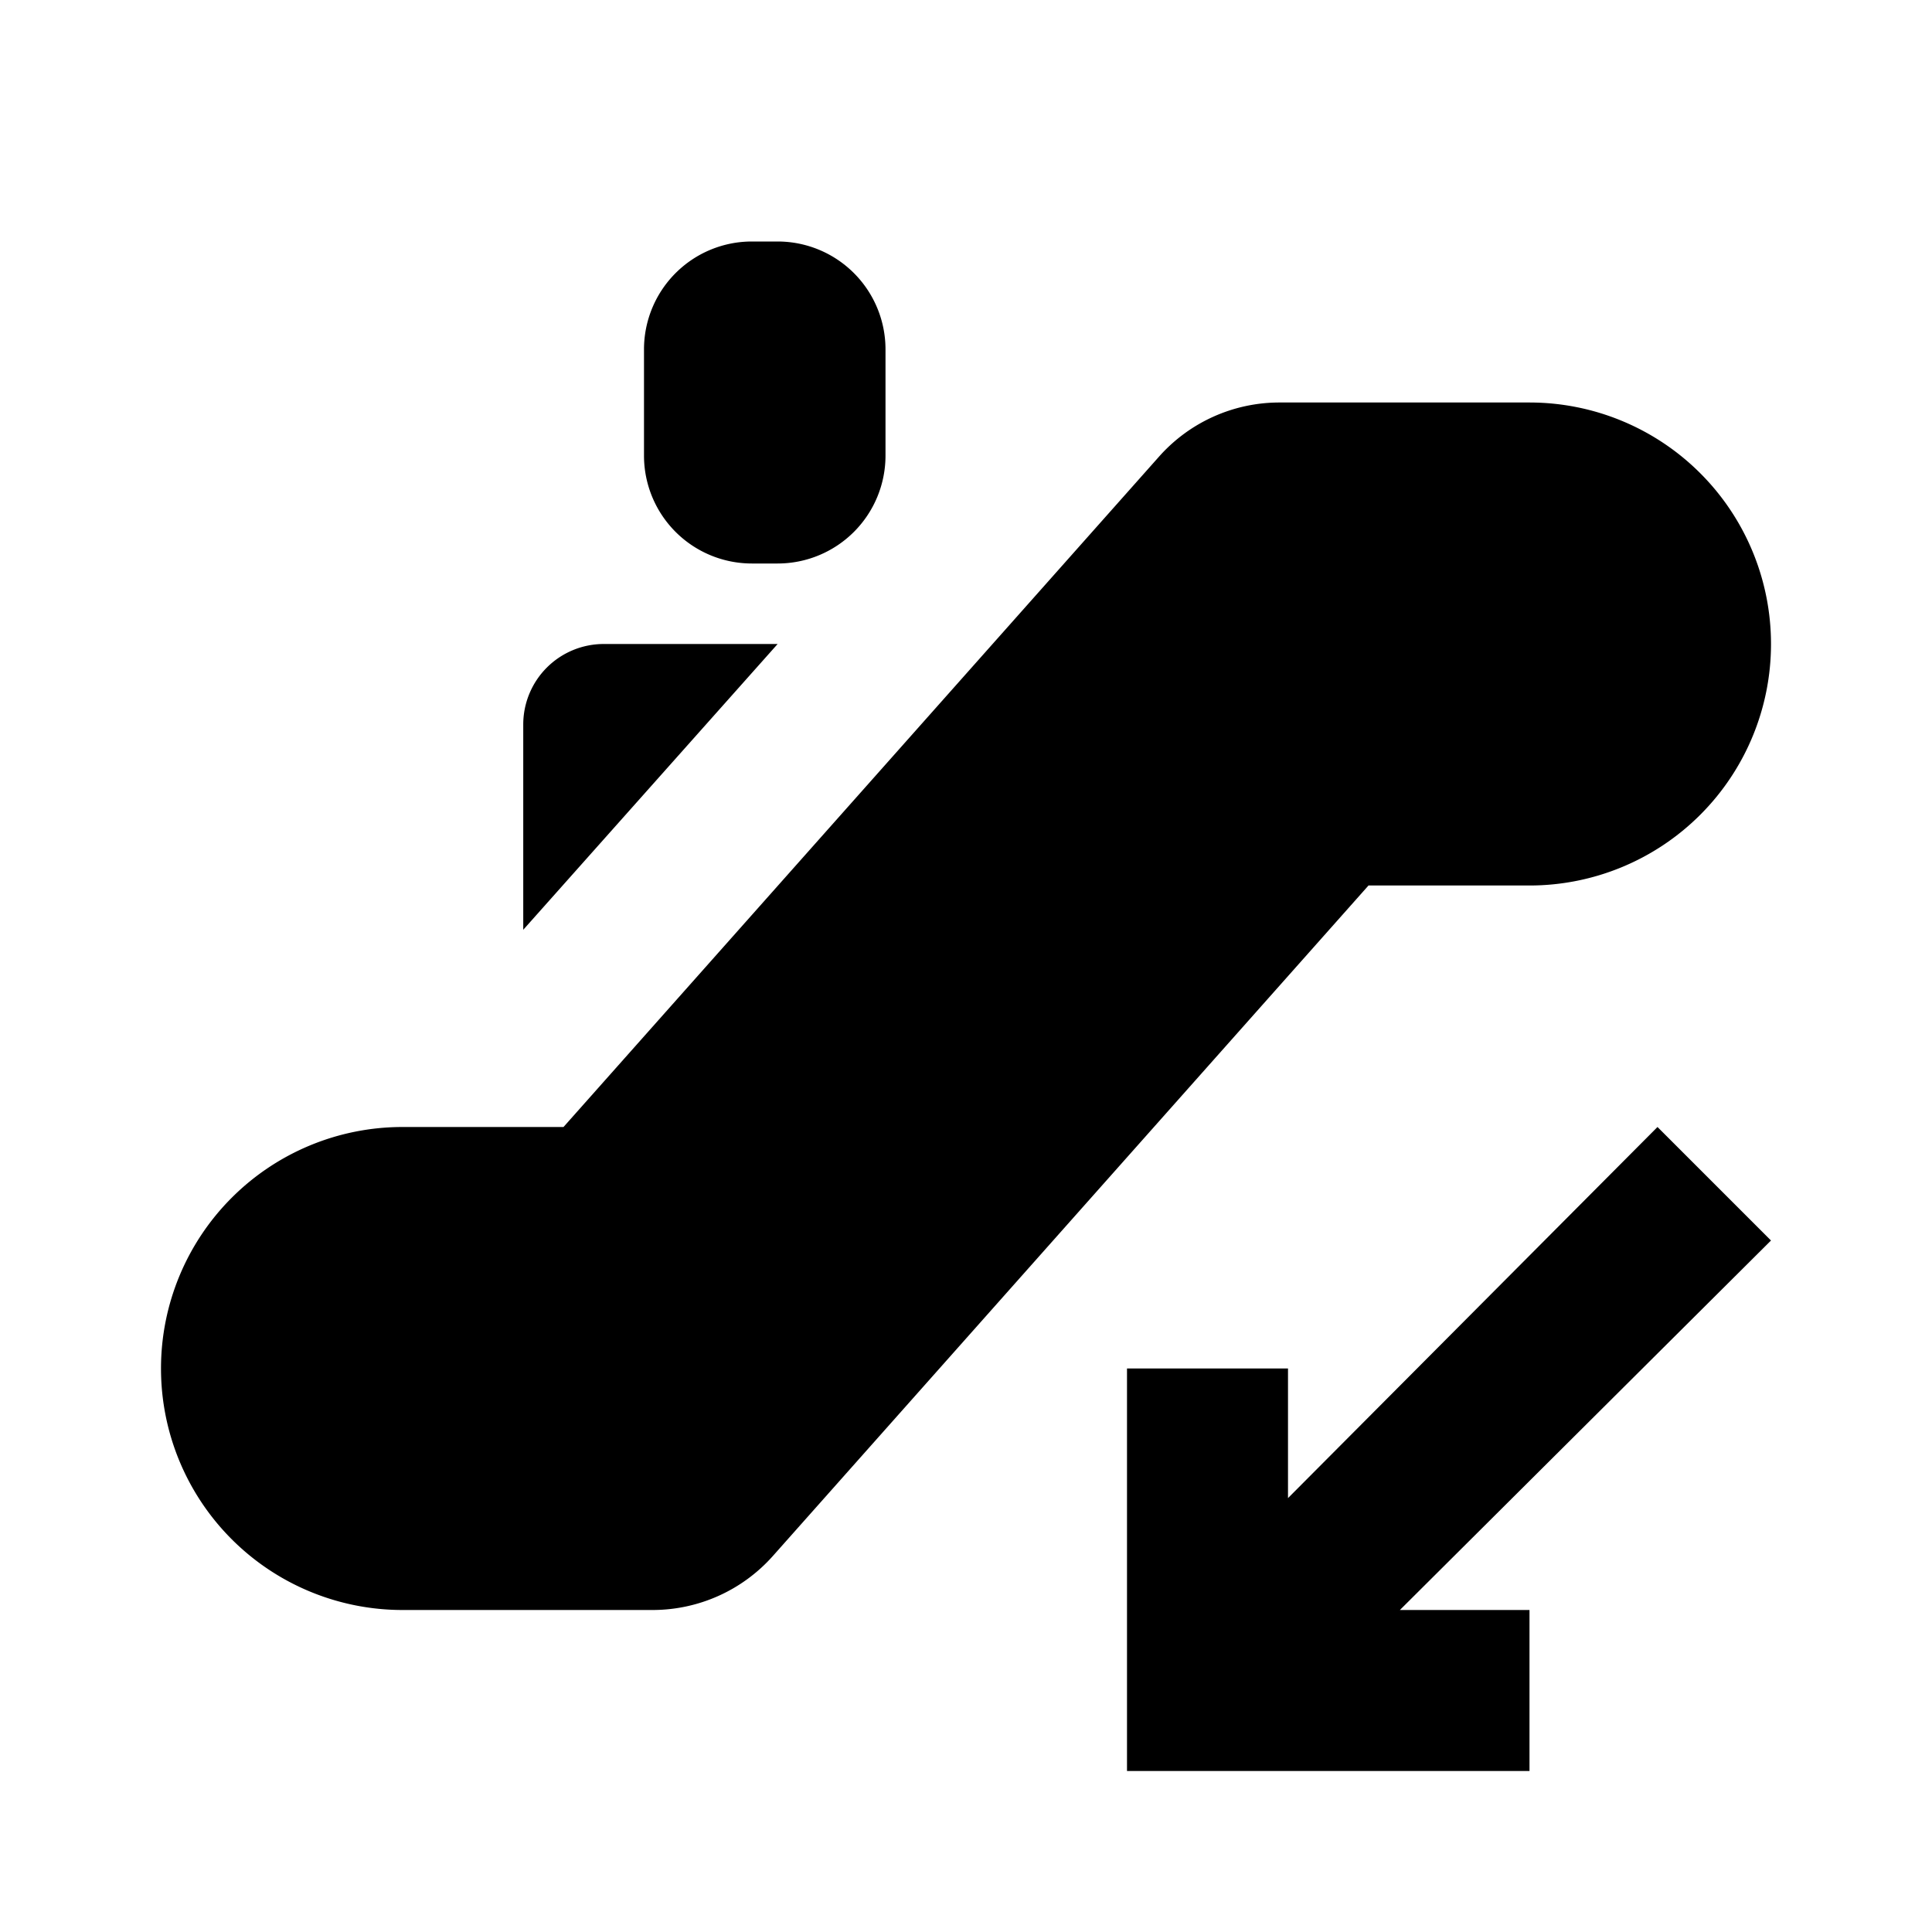 <svg xmlns="http://www.w3.org/2000/svg" viewBox="0 0 24 24"><g id="Layer_2" data-name="Layer 2"><g id="UI_Solid" data-name="UI Solid"><g id="escalator-down"><rect width="24" height="24" style="fill:none"/><path d="M9.66,8,6.5,11.55V9a1,1,0,0,1,1-1ZM11,5.66V4.34A1.34,1.34,0,0,0,9.66,3H9.34A1.34,1.34,0,0,0,8,4.34V5.66A1.34,1.34,0,0,0,9.34,7h.32A1.34,1.34,0,0,0,11,5.66Zm11,9.75L20.59,14,16,18.61V17H14v5h5V20H17.39ZM19,5H15.9a2,2,0,0,0-1.5.67L7,14H5a3,3,0,0,0-3,3H2a3,3,0,0,0,3,3H8.1a2,2,0,0,0,1.5-.67L17,11h2a3,3,0,0,0,3-3h0A3,3,0,0,0,19,5Z"/></g></g></g></svg>